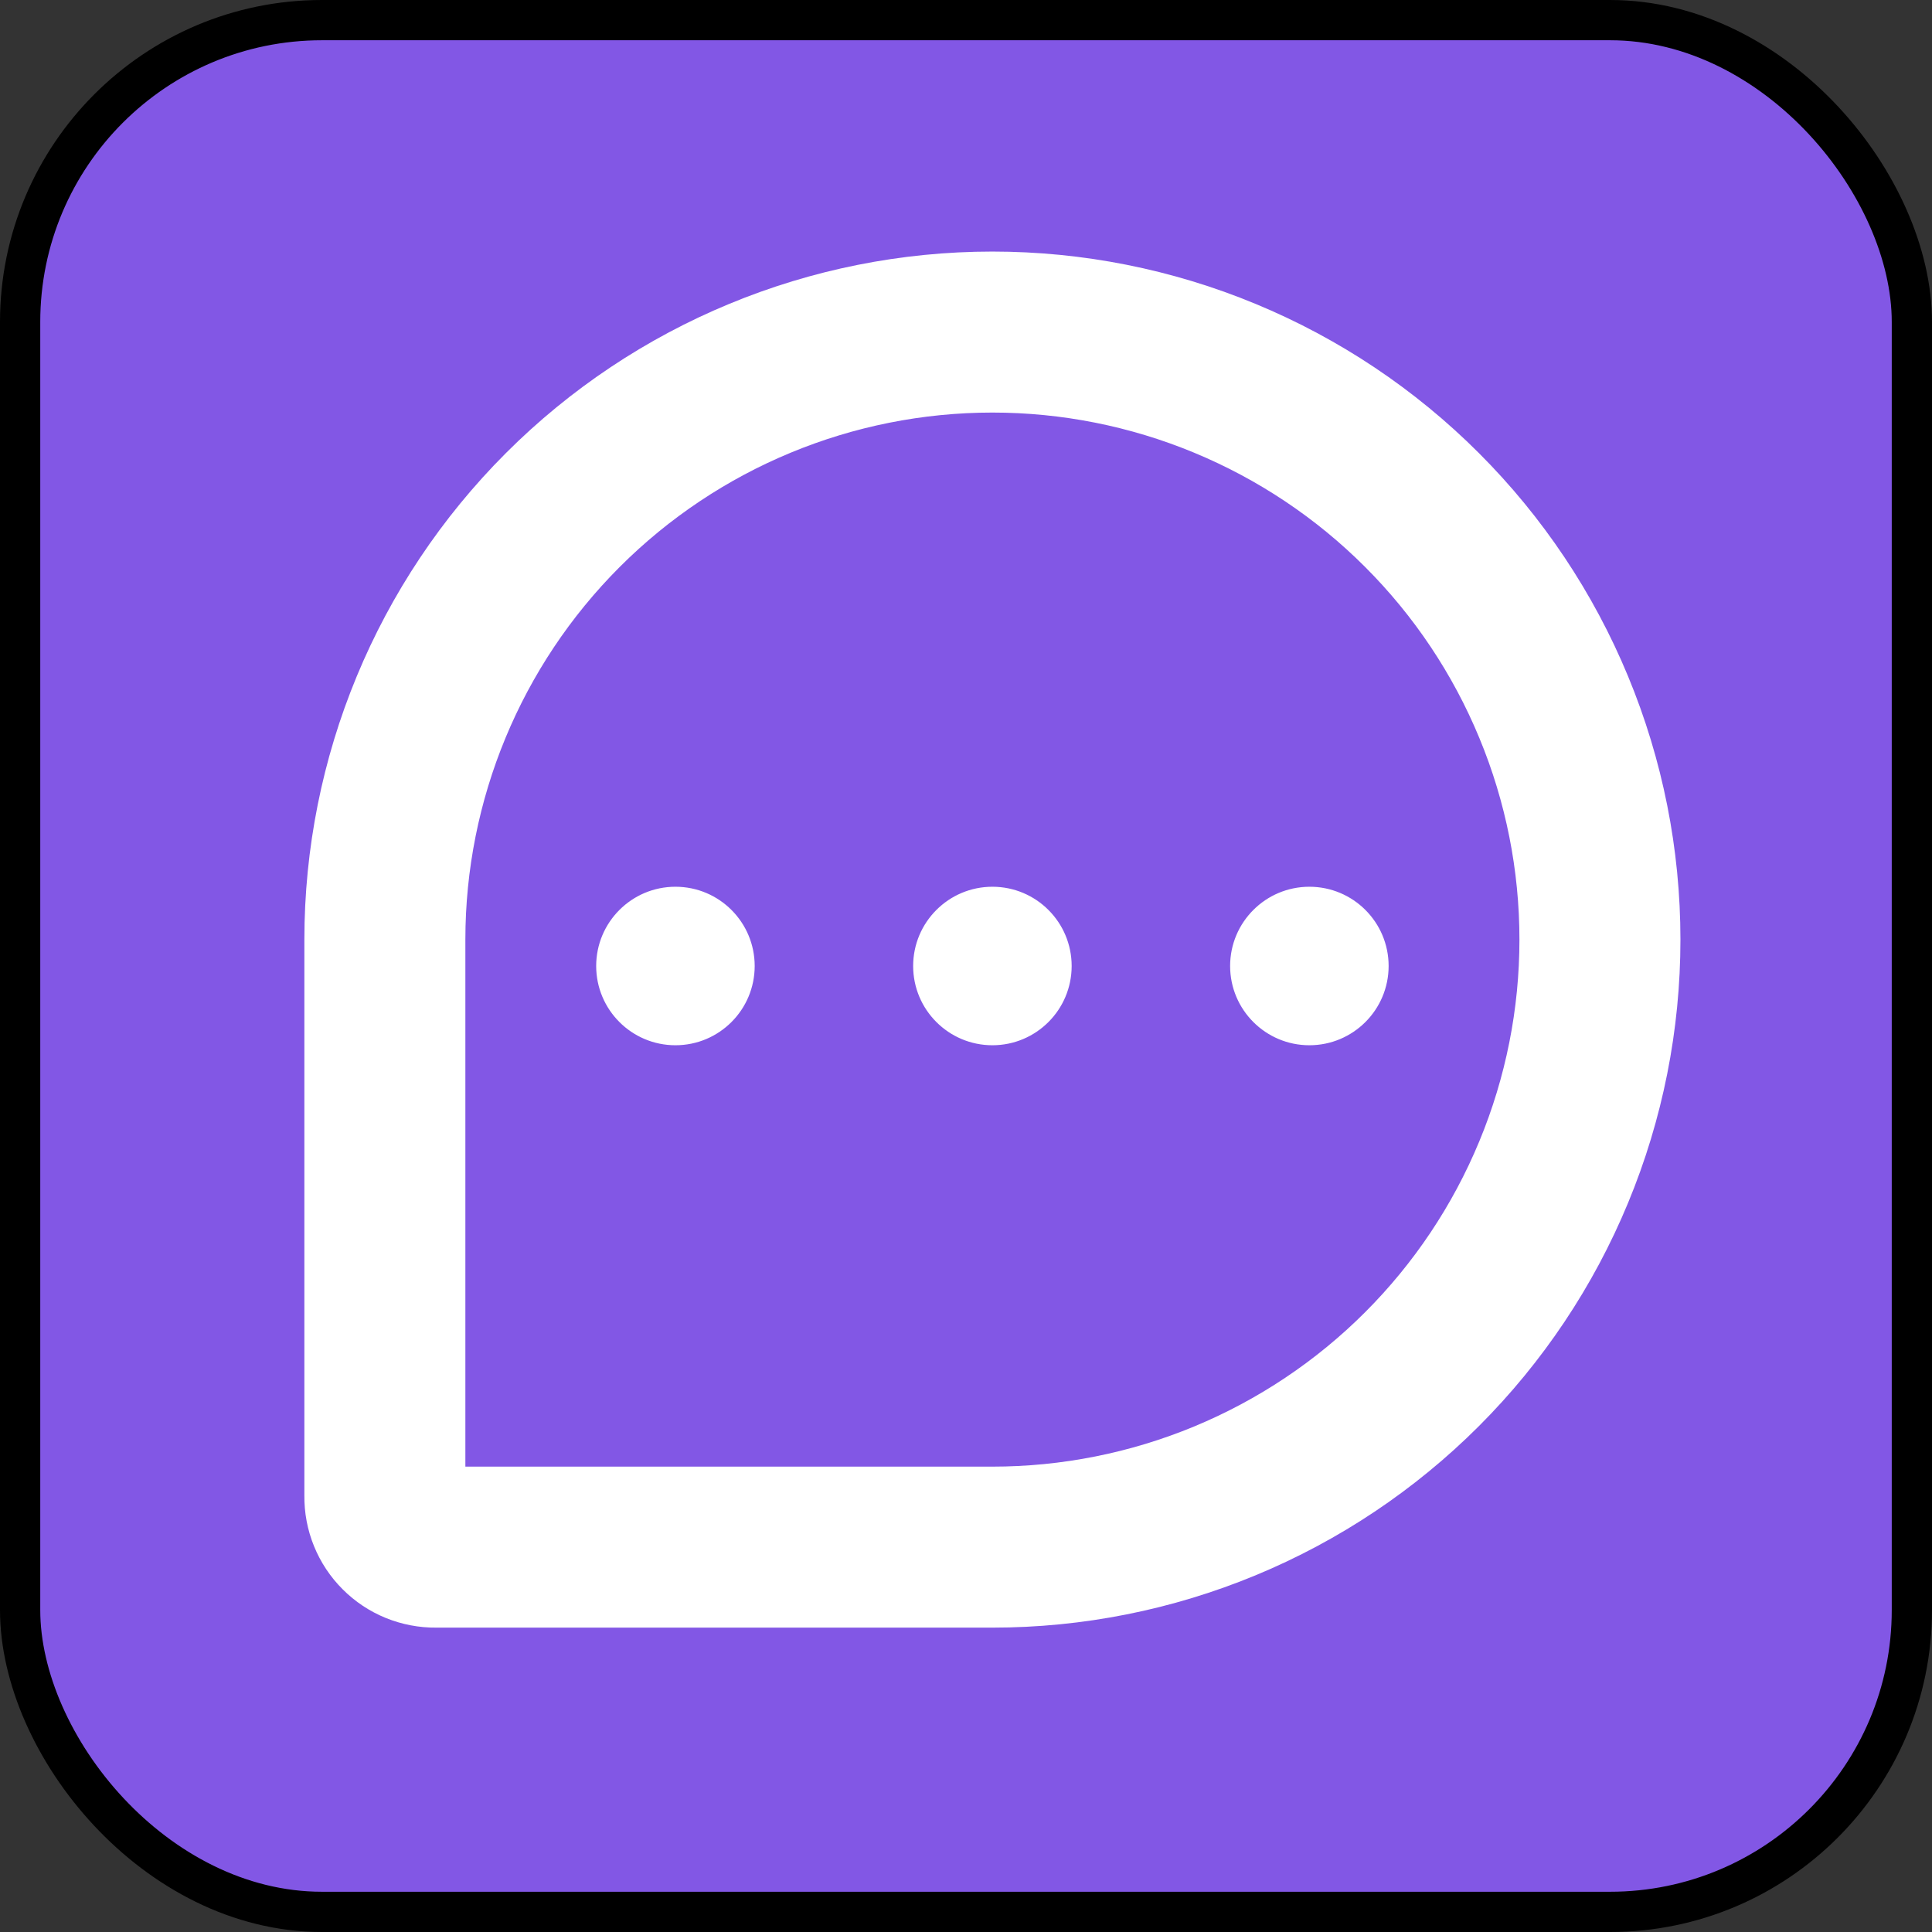 <svg width="48" height="48" viewBox="0 0 48 48" fill="none" xmlns="http://www.w3.org/2000/svg">
<rect x="0" y="0" width="48" height="48" fill="#333333" stroke="none"/>
<rect x="0.5" y="0.5" width="47" height="47" rx="7.5" fill="#8257E5" stroke="black"/>
<path d="M24.656 38.438H10.826C10.659 38.44 10.494 38.408 10.34 38.346C10.185 38.283 10.045 38.19 9.928 38.072C9.81 37.955 9.717 37.815 9.654 37.66C9.591 37.506 9.56 37.341 9.562 37.174V23.344C9.562 19.341 11.153 15.502 13.983 12.671C16.814 9.84 20.653 8.25 24.656 8.25C26.638 8.25 28.601 8.64 30.432 9.399C32.264 10.158 33.928 11.269 35.329 12.671C36.731 14.072 37.843 15.736 38.601 17.568C39.36 19.399 39.75 21.362 39.75 23.344C39.75 25.326 39.36 27.289 38.601 29.12C37.843 30.951 36.731 32.615 35.329 34.017C33.928 35.418 32.264 36.53 30.432 37.289C28.601 38.047 26.638 38.438 24.656 38.438Z" stroke="white" stroke-width="4" stroke-linecap="round" stroke-linejoin="round"/>
<path d="M26.578 24C26.578 25.061 25.718 25.922 24.656 25.922C23.595 25.922 22.734 25.061 22.734 24C22.734 22.939 23.595 22.078 24.656 22.078C25.718 22.078 26.578 22.939 26.578 24Z" fill="white" stroke="white" stroke-width="0.094"/>
<path d="M18.703 24C18.703 25.061 17.843 25.922 16.781 25.922C15.72 25.922 14.859 25.061 14.859 24C14.859 22.939 15.72 22.078 16.781 22.078C17.843 22.078 18.703 22.939 18.703 24Z" fill="white" stroke="white" stroke-width="0.094"/>
<path d="M34.453 24C34.453 25.061 33.593 25.922 32.531 25.922C31.47 25.922 30.609 25.061 30.609 24C30.609 22.939 31.47 22.078 32.531 22.078C33.593 22.078 34.453 22.939 34.453 24Z" fill="white" stroke="white" stroke-width="0.094"/>
</svg>
